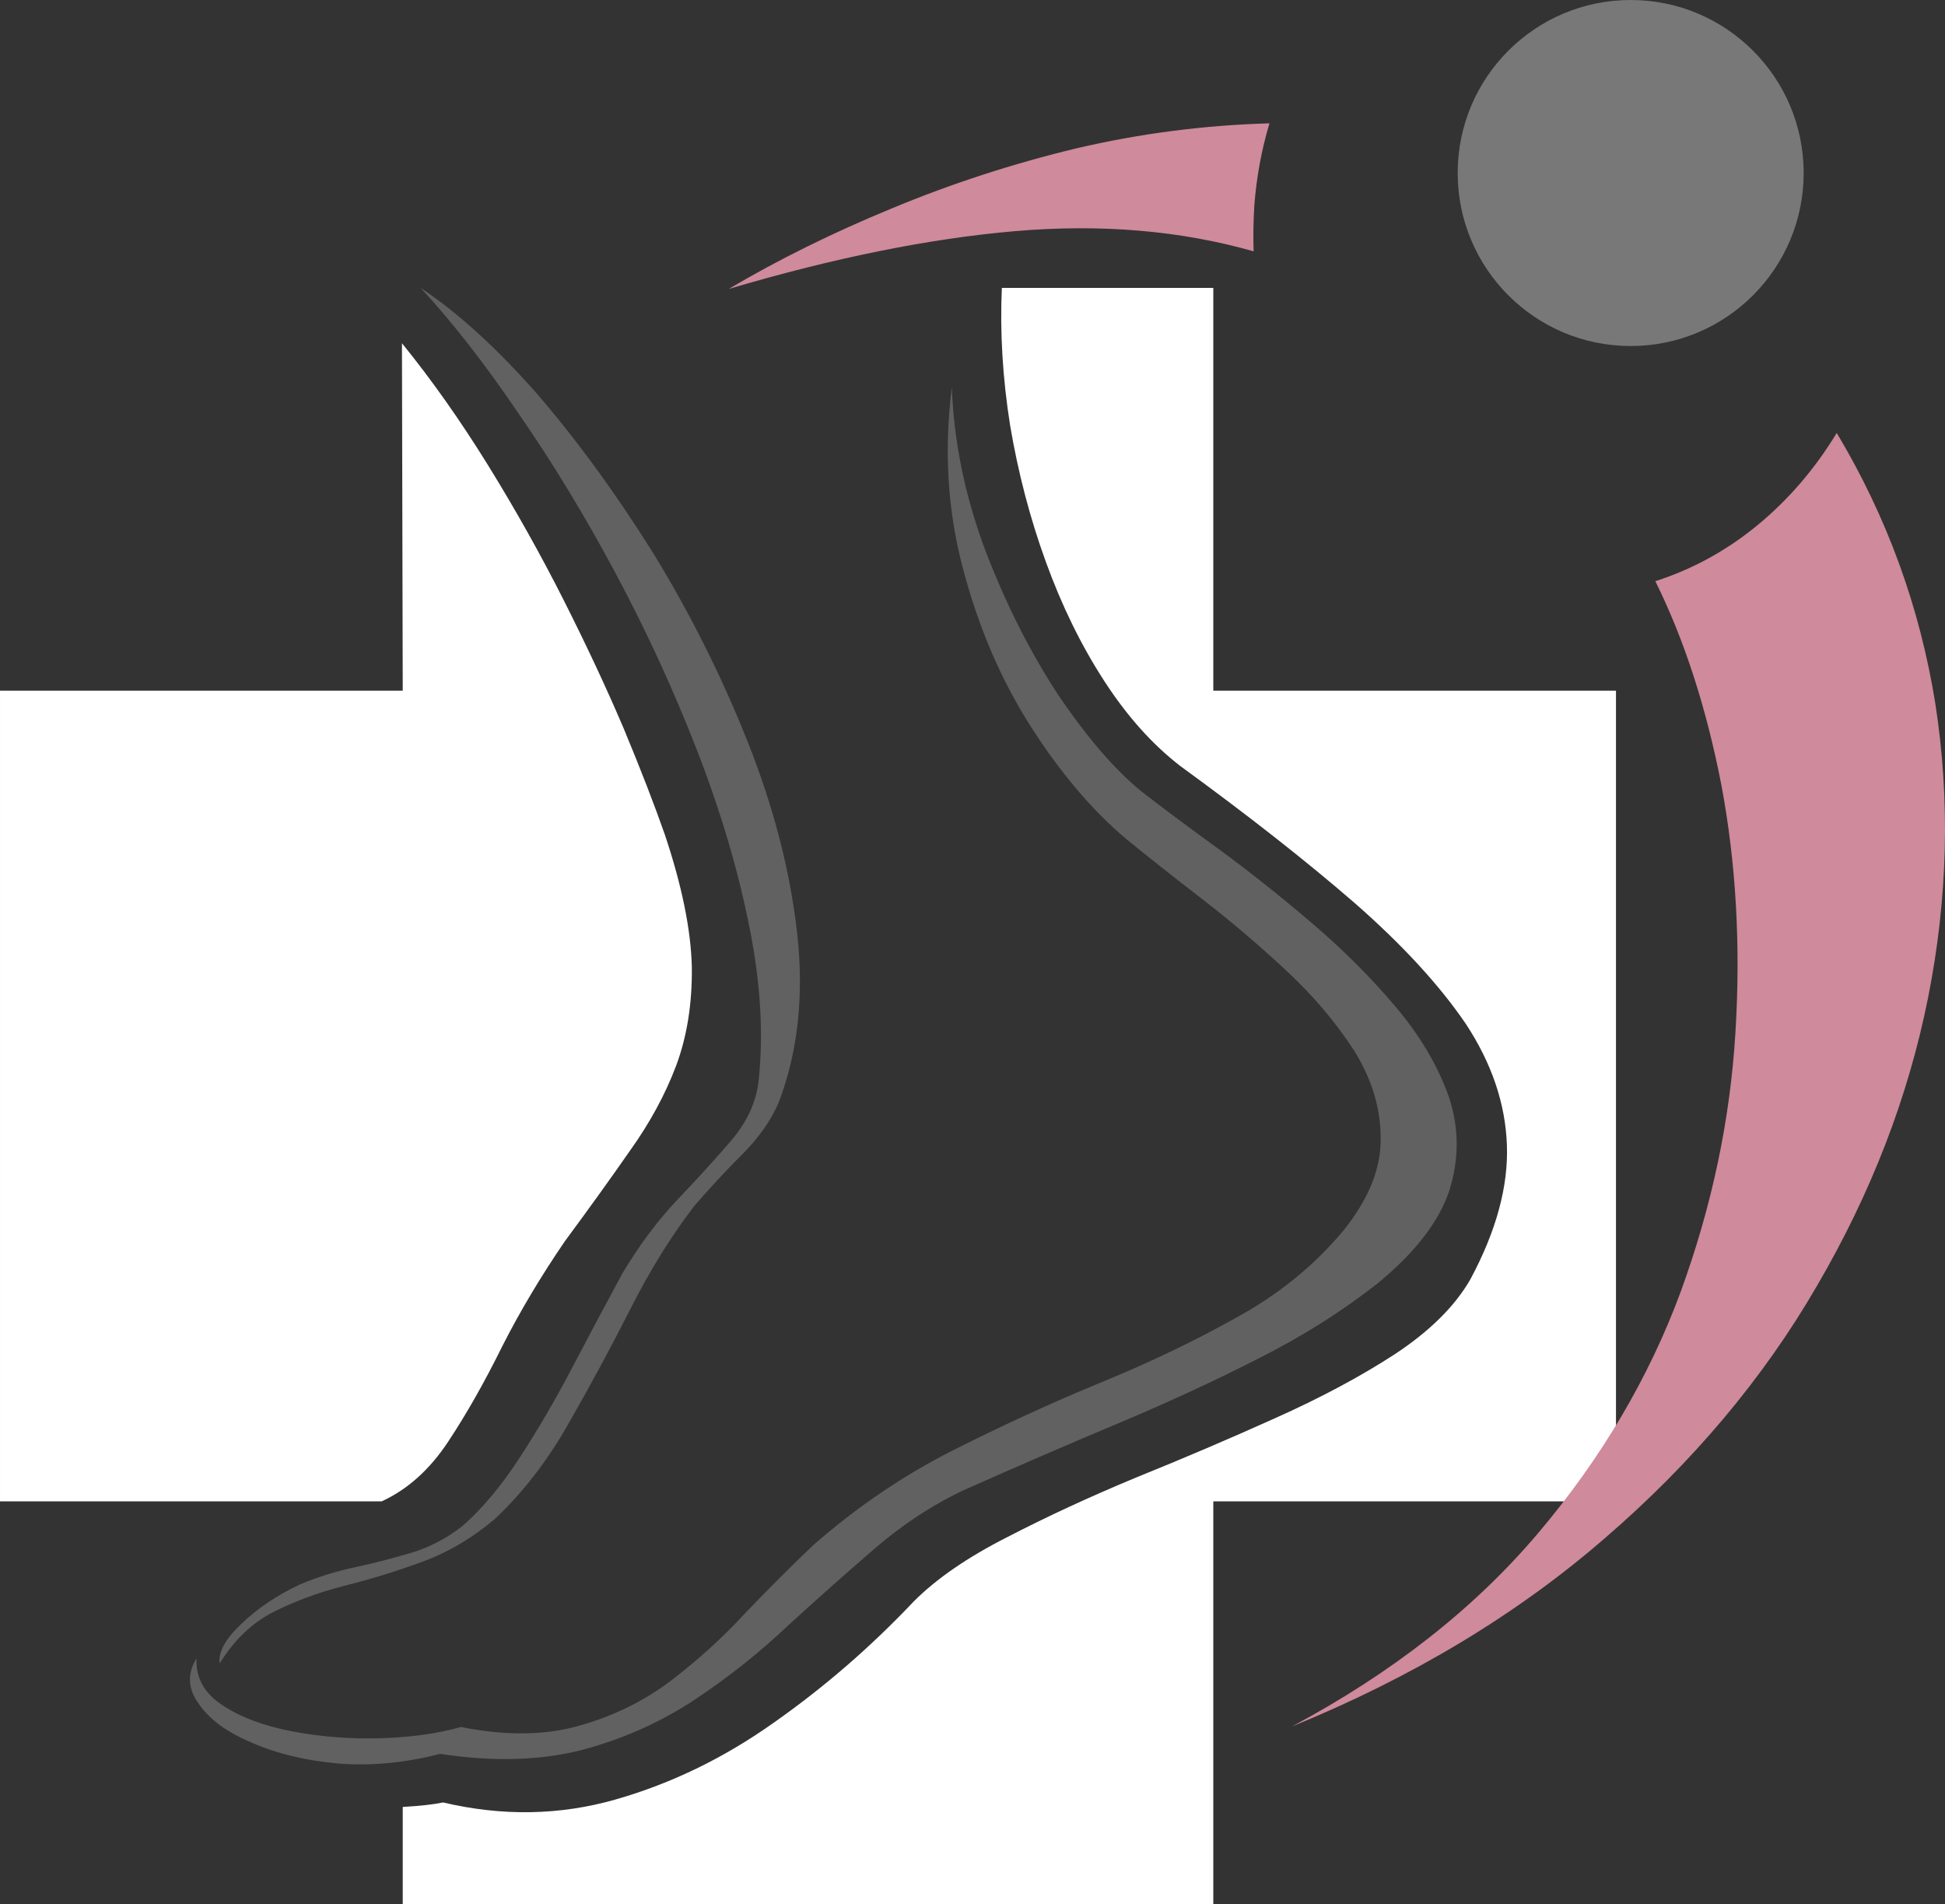 <?xml version="1.0" encoding="UTF-8"?>
<!DOCTYPE svg PUBLIC "-//W3C//DTD SVG 1.1//EN" "http://www.w3.org/Graphics/SVG/1.1/DTD/svg11.dtd">
<!-- Creator: CorelDRAW 2021 (64-Bit) -->
<svg xmlns="http://www.w3.org/2000/svg" xml:space="preserve" width="88.179mm" height="86.313mm" version="1.1" style="shape-rendering:geometricPrecision; text-rendering:geometricPrecision; image-rendering:optimizeQuality; fill-rule:evenodd; clip-rule:evenodd"
viewBox="0 0 5684.74 5564.47"
 xmlns:xlink="http://www.w3.org/1999/xlink"
 xmlns:xodm="http://www.corel.com/coreldraw/odm/2003">
 <rect x="0" y="0" width="5684.74" height="5564.47" fill="#333333" stroke="none"/>
 <defs>
  <style type="text/css">
   <![CDATA[
    .fil3 {fill:#787878}
    .fil2 {fill:#CF8A9C}
    .fil1 {fill:#616161}
    .fil0 {fill:white}
   ]]>
  </style>
 </defs>
 <g id="Laag_x0020_1">
  <g id="EPSLogo.eps">
   <path class="fil0" d="M3450.03 2238.86c198.07,144.18 367.57,277.32 508.91,399.75 139.63,122.28 248.15,240.2 325.29,353.55 75.79,115.19 115.68,233.12 120.05,353.89 4.51,120.77 -31.11,251.77 -106.9,392.96 -45.3,78.65 -118.81,151.27 -220.56,218.43 -100.52,65.35 -217.7,128 -351.57,187.78 -132.42,59.64 -267.22,117.18 -403.99,172.4 -136.81,56.78 -262.68,115.08 -377.72,174.7 -114.91,58.27 -206.07,120.77 -272.93,187.78 -125.18,132.41 -261.34,250.47 -408.37,353.71 -145.52,103.41 -300,178.47 -462.86,224.96 -163.05,46.64 -331.25,49.51 -504.38,8.72 -27.62,5.77 -67.04,10.29 -117.91,13.13l0 283.84 2369.1 0 0 -1176.92 1176.92 0 0 -2369.1 -1176.92 0 0 -1177.07 -618.04 0c-5.76,129.67 2.23,263.57 24.16,401.85 23.39,138.32 58.11,271.46 104.77,399.61 46.49,128.05 103.21,243.82 170.26,347.09 66.87,103.41 141.31,186.28 222.69,248.93zm-2334.24 2148.68l-1115.78 0 0 -2369.1 1177.08 0 -2.28 -1015.37c87.42,107.63 171.04,226.43 251.2,355.81 80.05,129.52 153.56,260.57 220.57,393.09 66.89,132.56 125.91,258.47 176.66,377.72 49.65,119.43 89.66,222.85 120.15,310.07 49.65,148.4 75.78,276.6 78.63,384.39 1.52,107.62 -13.87,204.55 -45.87,290.28 -31.85,84.55 -77.13,167.57 -135.27,248.95 -56.76,81.52 -120.18,169.66 -190.06,264.2 -69.74,102.02 -131.05,204.55 -183.41,307.93 -51.05,103.42 -103.43,195.82 -157.34,277.33 -53.73,81.4 -118.49,139.79 -194.28,174.68z"/>
   <path class="fil1" d="M2216.34 3166.85c-8.77,59.79 -35.63,115.78 -80.79,168.16 -45.14,52.39 -96.77,109.33 -155.05,170.32 -58.11,61.29 -111.99,133.29 -161.54,216.3 -46.49,85.76 -94.65,176.04 -144.16,270.68 -49.36,94.53 -101.14,183.42 -155.06,266.32 -53.87,83 -109.9,149.92 -167.99,200.93 -46.54,36.37 -96.93,62.65 -150.85,78.65 -53.72,15.99 -107.62,29.92 -161.5,41.5 -55.27,11.62 -109.18,28.24 -161.56,50.12 -68.4,32.01 -125.91,70.64 -172.4,115.79 -46.65,43.77 -67.78,82.27 -63.42,115.66 42.14,-68.4 94.54,-118.53 157.19,-150.52 64.14,-32.15 133.29,-57.53 207.41,-76.53 75.79,-18.9 151.59,-42.11 227.06,-69.9 75.78,-27.63 147.05,-69.77 214.06,-126.5 82.86,-78.68 155.06,-172.56 216.2,-281.7 62.65,-109.18 122.28,-219.97 179.16,-331.97 56.62,-112.05 118.53,-211.68 185.55,-299.1 46.48,-53.88 93.76,-104.88 141.91,-152.77 46.65,-46.65 81.39,-96.3 104.76,-148.67 56.78,-148.4 74.87,-313.74 54.66,-495.5 -20.37,-182.06 -68.52,-368.34 -144.16,-559.03 -75.79,-190.81 -167.41,-374.06 -275.22,-550.42 -109.18,-174.65 -222.67,-330.32 -340.44,-467.24 -119.41,-135.38 -233.07,-238.64 -340.74,-310.06 93.18,100.56 188.55,222.84 286.09,366.99 98.86,142.53 193.55,298.32 283.82,467.24 90.28,168.78 169.51,341.33 238.08,517.53 68.36,175.99 119.42,347.83 152.76,515.24 33.52,165.92 42.14,318.84 26.14,458.47zm-1641.92 1679.33c-3.02,56.6 22.49,102.49 76.4,137.54 52.37,34.86 120.77,60.37 205.15,76.38 84.56,15.98 171.21,22.48 259.82,19.62 87.41,-2.86 164.56,-13.87 231.57,-32.78 131.06,26.29 246.7,24.78 347.1,-4.2 99,-27.95 187.78,-71.57 266.43,-131.06 80.04,-61.3 152.93,-127.42 218.46,-198.79 66.87,-69.92 132.37,-135.43 196.57,-196.4 128,-112.2 264.15,-204.55 408.18,-277.49 144.04,-72.61 286.68,-138.14 427.97,-196.56 142.55,-58.14 275.06,-121.36 397.49,-189.76 123.67,-67.02 228.57,-151.57 314.31,-253.34 75.79,-93.13 112.77,-184.3 111.43,-272.91 0,-88.93 -26.28,-174.69 -78.65,-257.86 -53.92,-82.89 -120.78,-161.55 -200.93,-235.68 -80.04,-74.27 -161.55,-143.56 -244.44,-207.4 -83.17,-64.02 -155.79,-121.66 -218.44,-172.58 -100.4,-84.36 -194.28,-195.2 -281.54,-331.97 -86.07,-135.26 -151.58,-288.05 -196.56,-458.47 -45.13,-168.93 -56.16,-345.7 -32.78,-530.62 5.75,157.14 37.75,314.43 96.04,471.75 59.78,157.14 131.01,299.05 213.9,425.69 84.53,125.18 166.08,219.84 244.72,283.98 65.51,50.71 142.5,108.26 231.42,172.41 88.79,65.51 178.33,136.77 268.57,213.91 90.12,77.14 171.05,157.92 242.32,242.45 71.42,84.4 123.04,171.82 155.2,261.94 30.5,90.29 31.08,182.07 1.94,275.2 -30.5,91.64 -101.14,182.65 -211.63,272.93 -102.07,80.04 -216.19,152.19 -342.84,216.2 -128.2,65.5 -264.97,128.78 -410.47,190.06 -145.69,60.97 -297.12,126.53 -454.25,196.41 -90.28,42.27 -176.82,99.05 -259.82,170.27 -83.02,71.42 -167.43,146.44 -253.34,224.96 -84.52,80.15 -176.14,152.76 -275.05,218.28 -99.17,65.51 -208.94,114.27 -329.7,146.27 -120.78,30.64 -258.47,34.43 -412.75,11.02 -102.02,26.28 -200.92,35.63 -296.92,28.24 -96.04,-8.63 -180.56,-28.99 -253.34,-60.99 -72.93,-30.48 -124.56,-68.41 -155.05,-113.69 -32.16,-43.61 -34.13,-88.01 -6.49,-132.99z"/>
  </g>
  <path class="fil2" d="M5368.29 1265.25c-63.33,104.35 -139.94,193.84 -230.37,268.51 -90.2,74.51 -190.07,129.41 -299.81,164.72 85.22,172.03 149.61,371.41 193.45,597.79 42.59,227.64 56.25,468.29 40.62,721.89 -15.4,254.79 -68.9,507.73 -160.48,758.39 -92.9,250.87 -231.49,485.34 -415.89,703.62 -185.76,219.55 -425.58,408.07 -719.65,565.2 352.11,-143.63 656.46,-326.6 913.11,-549.01 256.64,-220.98 463.68,-466.87 620.97,-738.08 158.52,-271.18 266.93,-551.76 324.89,-841.84 58.05,-291.53 65.14,-578.2 21.35,-860.19 -45.22,-281.99 -141.29,-545.58 -288.19,-791zm-1704.32 -530.74c-214.14,-61.01 -446.85,-80.54 -698.37,-58.94 -250.07,21.73 -528.74,77.99 -835.74,168.83 147.05,-86.87 306.39,-165.34 477.89,-235.88 172.77,-71.81 352.13,-130.12 537.73,-174.87 185.68,-43.41 374.01,-67.84 564.91,-73.24 -23.25,77.37 -38.11,157.88 -44.44,241.92 -2.57,43.32 -3.32,87.53 -1.97,132.19z"/>
  <circle class="fil3" cx="4766.06" cy="505.61" r="505.61"/>
 </g>
</svg>
